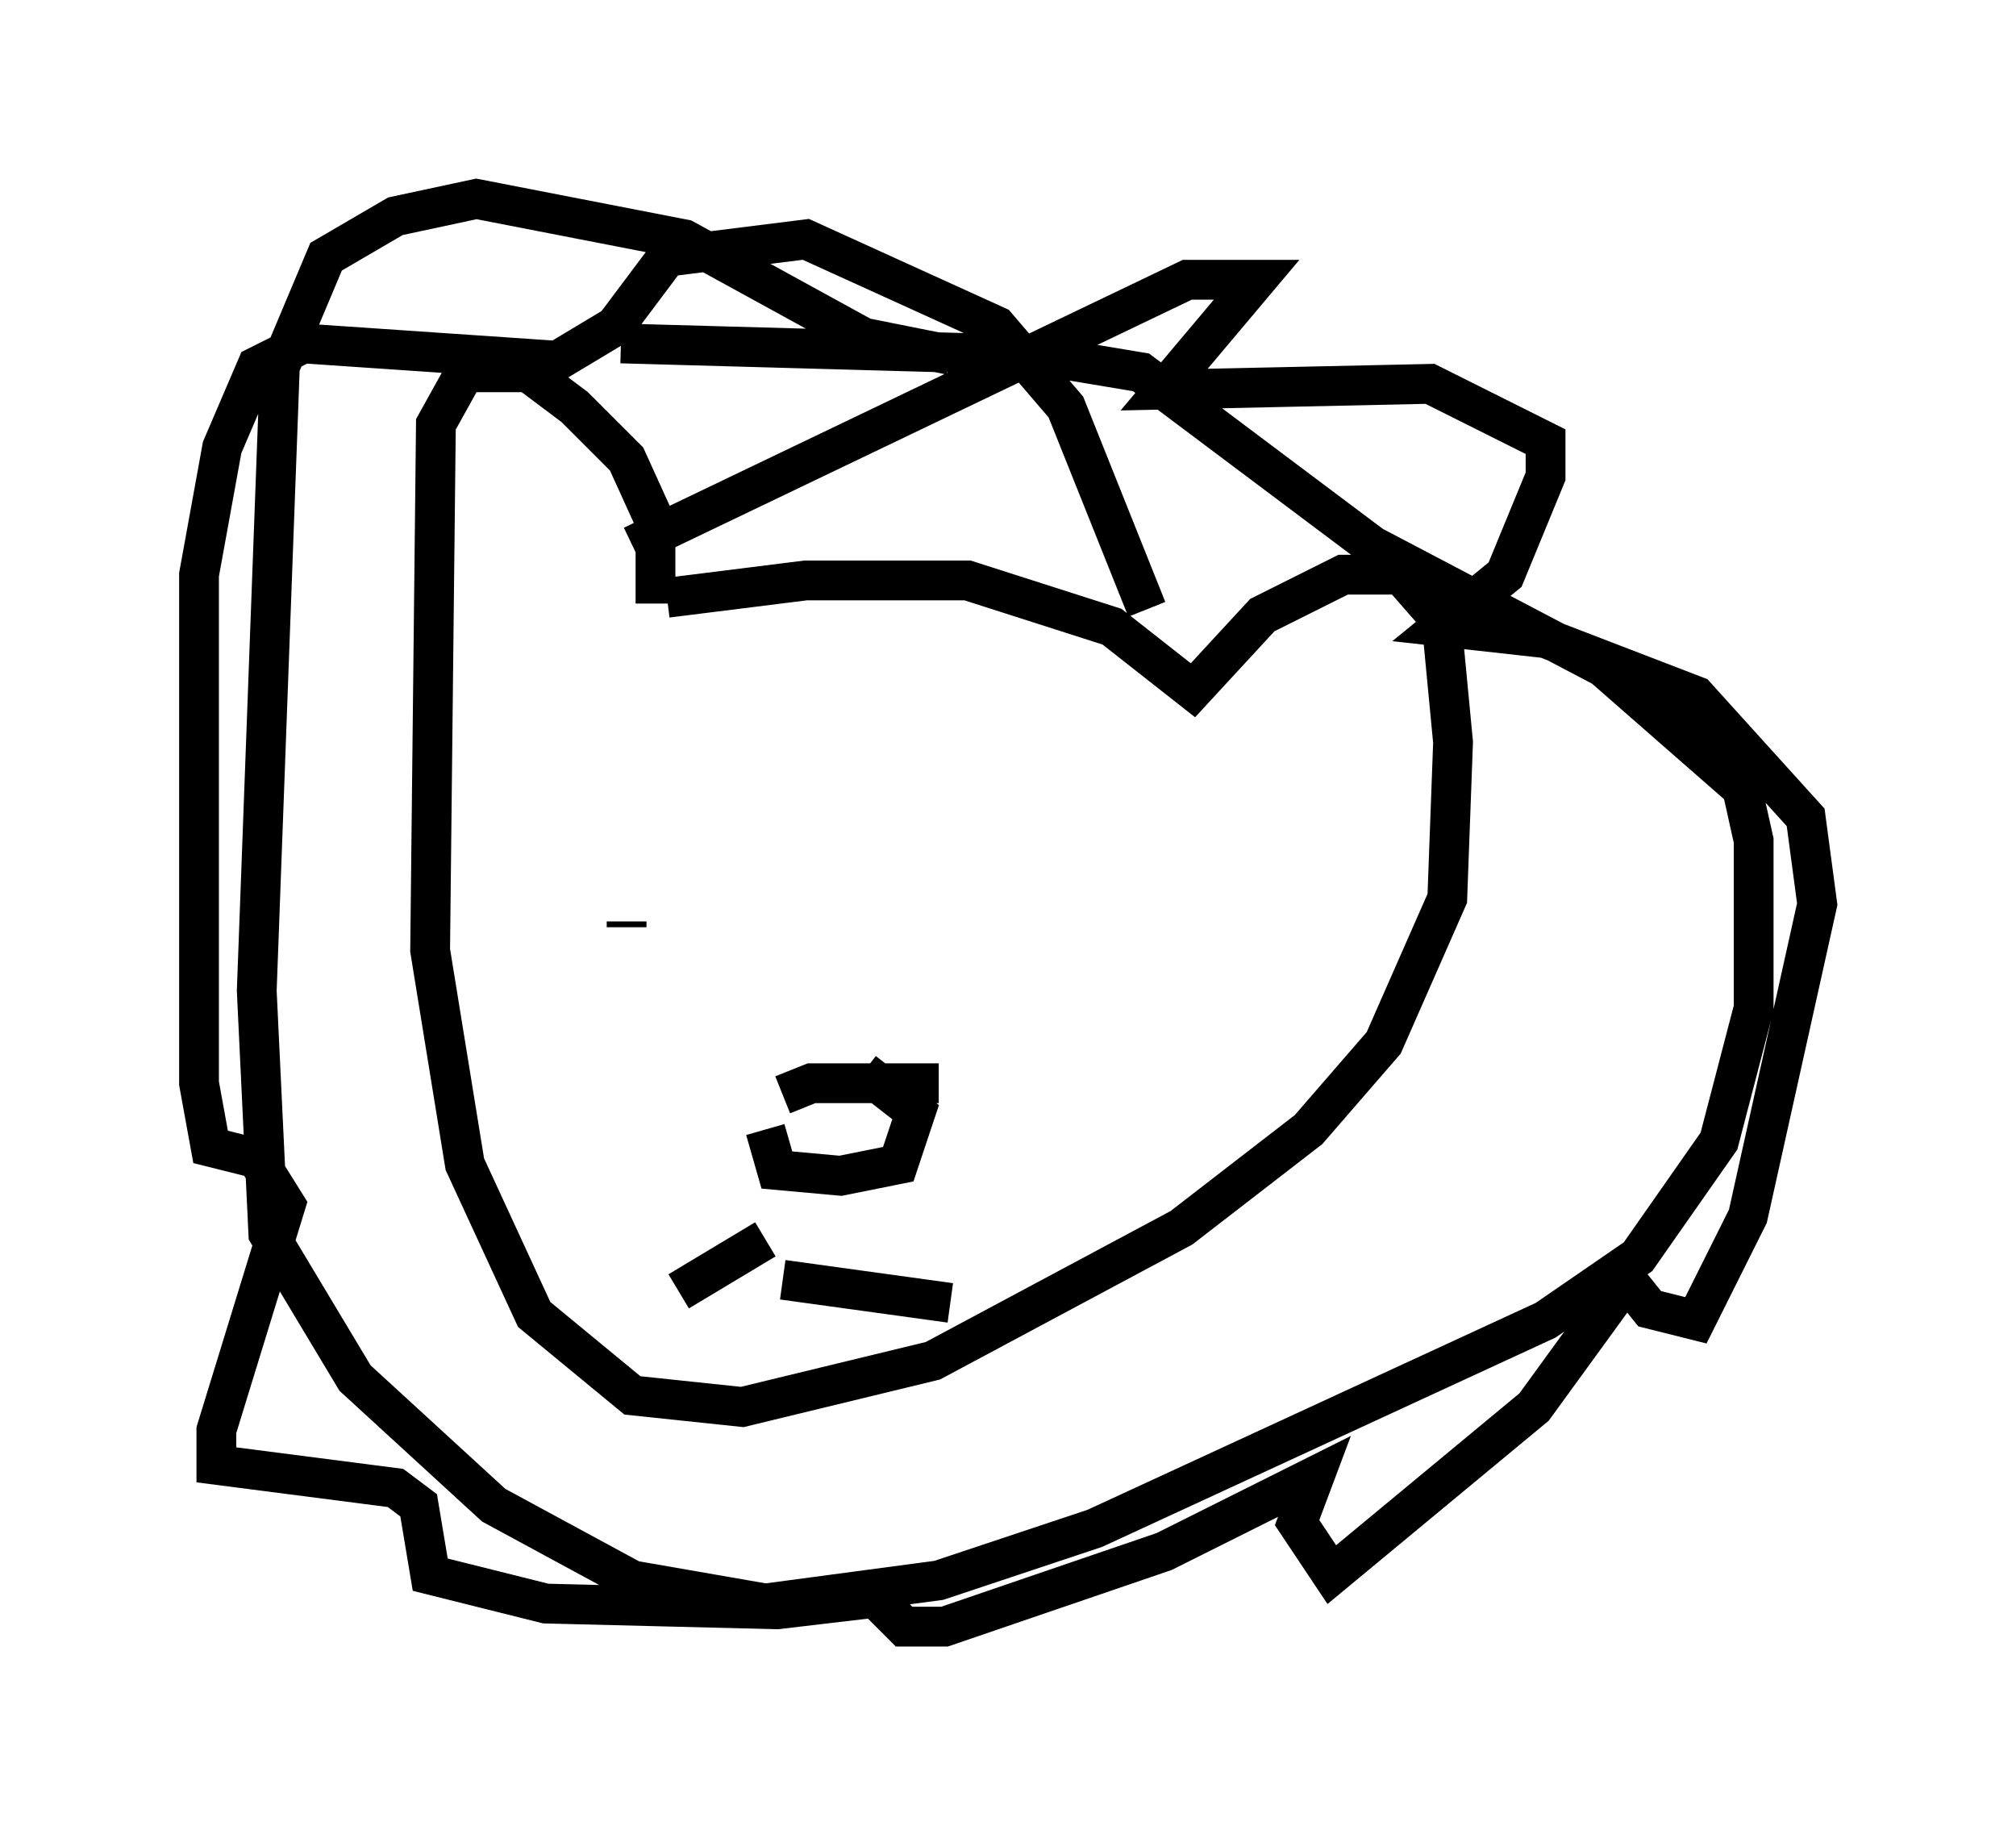 <?xml version="1.0" encoding="utf-8" ?>
<svg baseProfile="full" height="45.877" version="1.1" width="50.67" xmlns="http://www.w3.org/2000/svg" xmlns:ev="http://www.w3.org/2001/xml-events" xmlns:xlink="http://www.w3.org/1999/xlink"><defs /><rect fill="white" height="45.877" width="50.67" x="0" y="0" /><path d="M15.603, 16.039 m1.162, -1.017 l3.486, -0.436 4.067, 0.0 l3.631, 1.162 2.034, 1.598 l1.743, -1.888 2.034, -1.017 l1.453, 0.0 1.017, 1.162 l0.291, 3.05 -0.145, 3.922 l-1.598, 3.631 -1.888, 2.179 l-3.196, 2.469 -6.246, 3.341 l-4.793, 1.162 -2.76, -0.291 l-2.469, -2.034 -1.743, -3.777 l-0.872, -5.374 0.145, -13.218 l0.726, -1.307 1.598, 0.0 l1.162, 0.872 1.307, 1.307 l0.726, 1.598 0.0, 2.034 m-0.726, 8.134 l0.0, -0.145 m13.218, -1.162 l0.0, 0.0 m-9.732, 6.391 l0.291, 1.017 1.598, 0.145 l1.453, -0.291 0.436, -1.307 l-1.307, -1.017 m-2.469, 4.212 l-2.179, 1.307 m2.615, -0.291 l4.212, 0.581 m-0.291, -5.52 l-3.196, 0.0 -0.726, 0.291 m4.212, -18.592 l-2.179, -0.436 -4.503, -2.469 l-5.229, -1.017 -2.034, 0.436 l-1.743, 1.017 -1.162, 2.76 l-0.581, 15.687 0.291, 6.101 l2.179, 3.631 3.486, 3.196 l3.486, 1.888 3.341, 0.581 l4.358, -0.581 3.922, -1.307 l11.33, -5.229 2.324, -1.598 l2.034, -2.905 0.872, -3.341 l0.0, -4.212 -0.291, -1.307 l-3.486, -3.05 -5.81, -3.05 l-5.81, -4.358 -2.615, -0.436 l-10.458, -0.291 m13.218, 6.682 l-2.034, -5.084 -1.743, -2.034 l-4.793, -2.179 -3.486, 0.436 l-1.307, 1.743 -1.453, 0.872 l-6.391, -0.436 -1.162, 0.581 l-0.872, 2.034 -0.581, 3.196 l0.0, 12.782 0.291, 1.598 l1.162, 0.291 0.726, 1.162 l-1.743, 5.665 0.0, 0.872 l4.503, 0.581 0.581, 0.436 l0.291, 1.743 2.905, 0.726 l5.81, 0.145 2.469, -0.291 l0.726, 0.726 1.017, 0.0 l5.52, -1.888 3.777, -1.888 l-0.436, 1.162 0.872, 1.307 l5.084, -4.212 2.324, -3.196 l0.581, 0.726 1.162, 0.291 l1.307, -2.615 1.743, -7.844 l-0.291, -2.179 -2.76, -3.05 l-3.777, -1.453 -2.615, -0.291 l1.598, -1.307 1.017, -2.469 l0.0, -0.872 -2.905, -1.453 l-6.682, 0.145 2.324, -2.76 l-1.743, 0.0 -13.944, 6.682 " fill="none" stroke="black" stroke-width="1" /></svg>